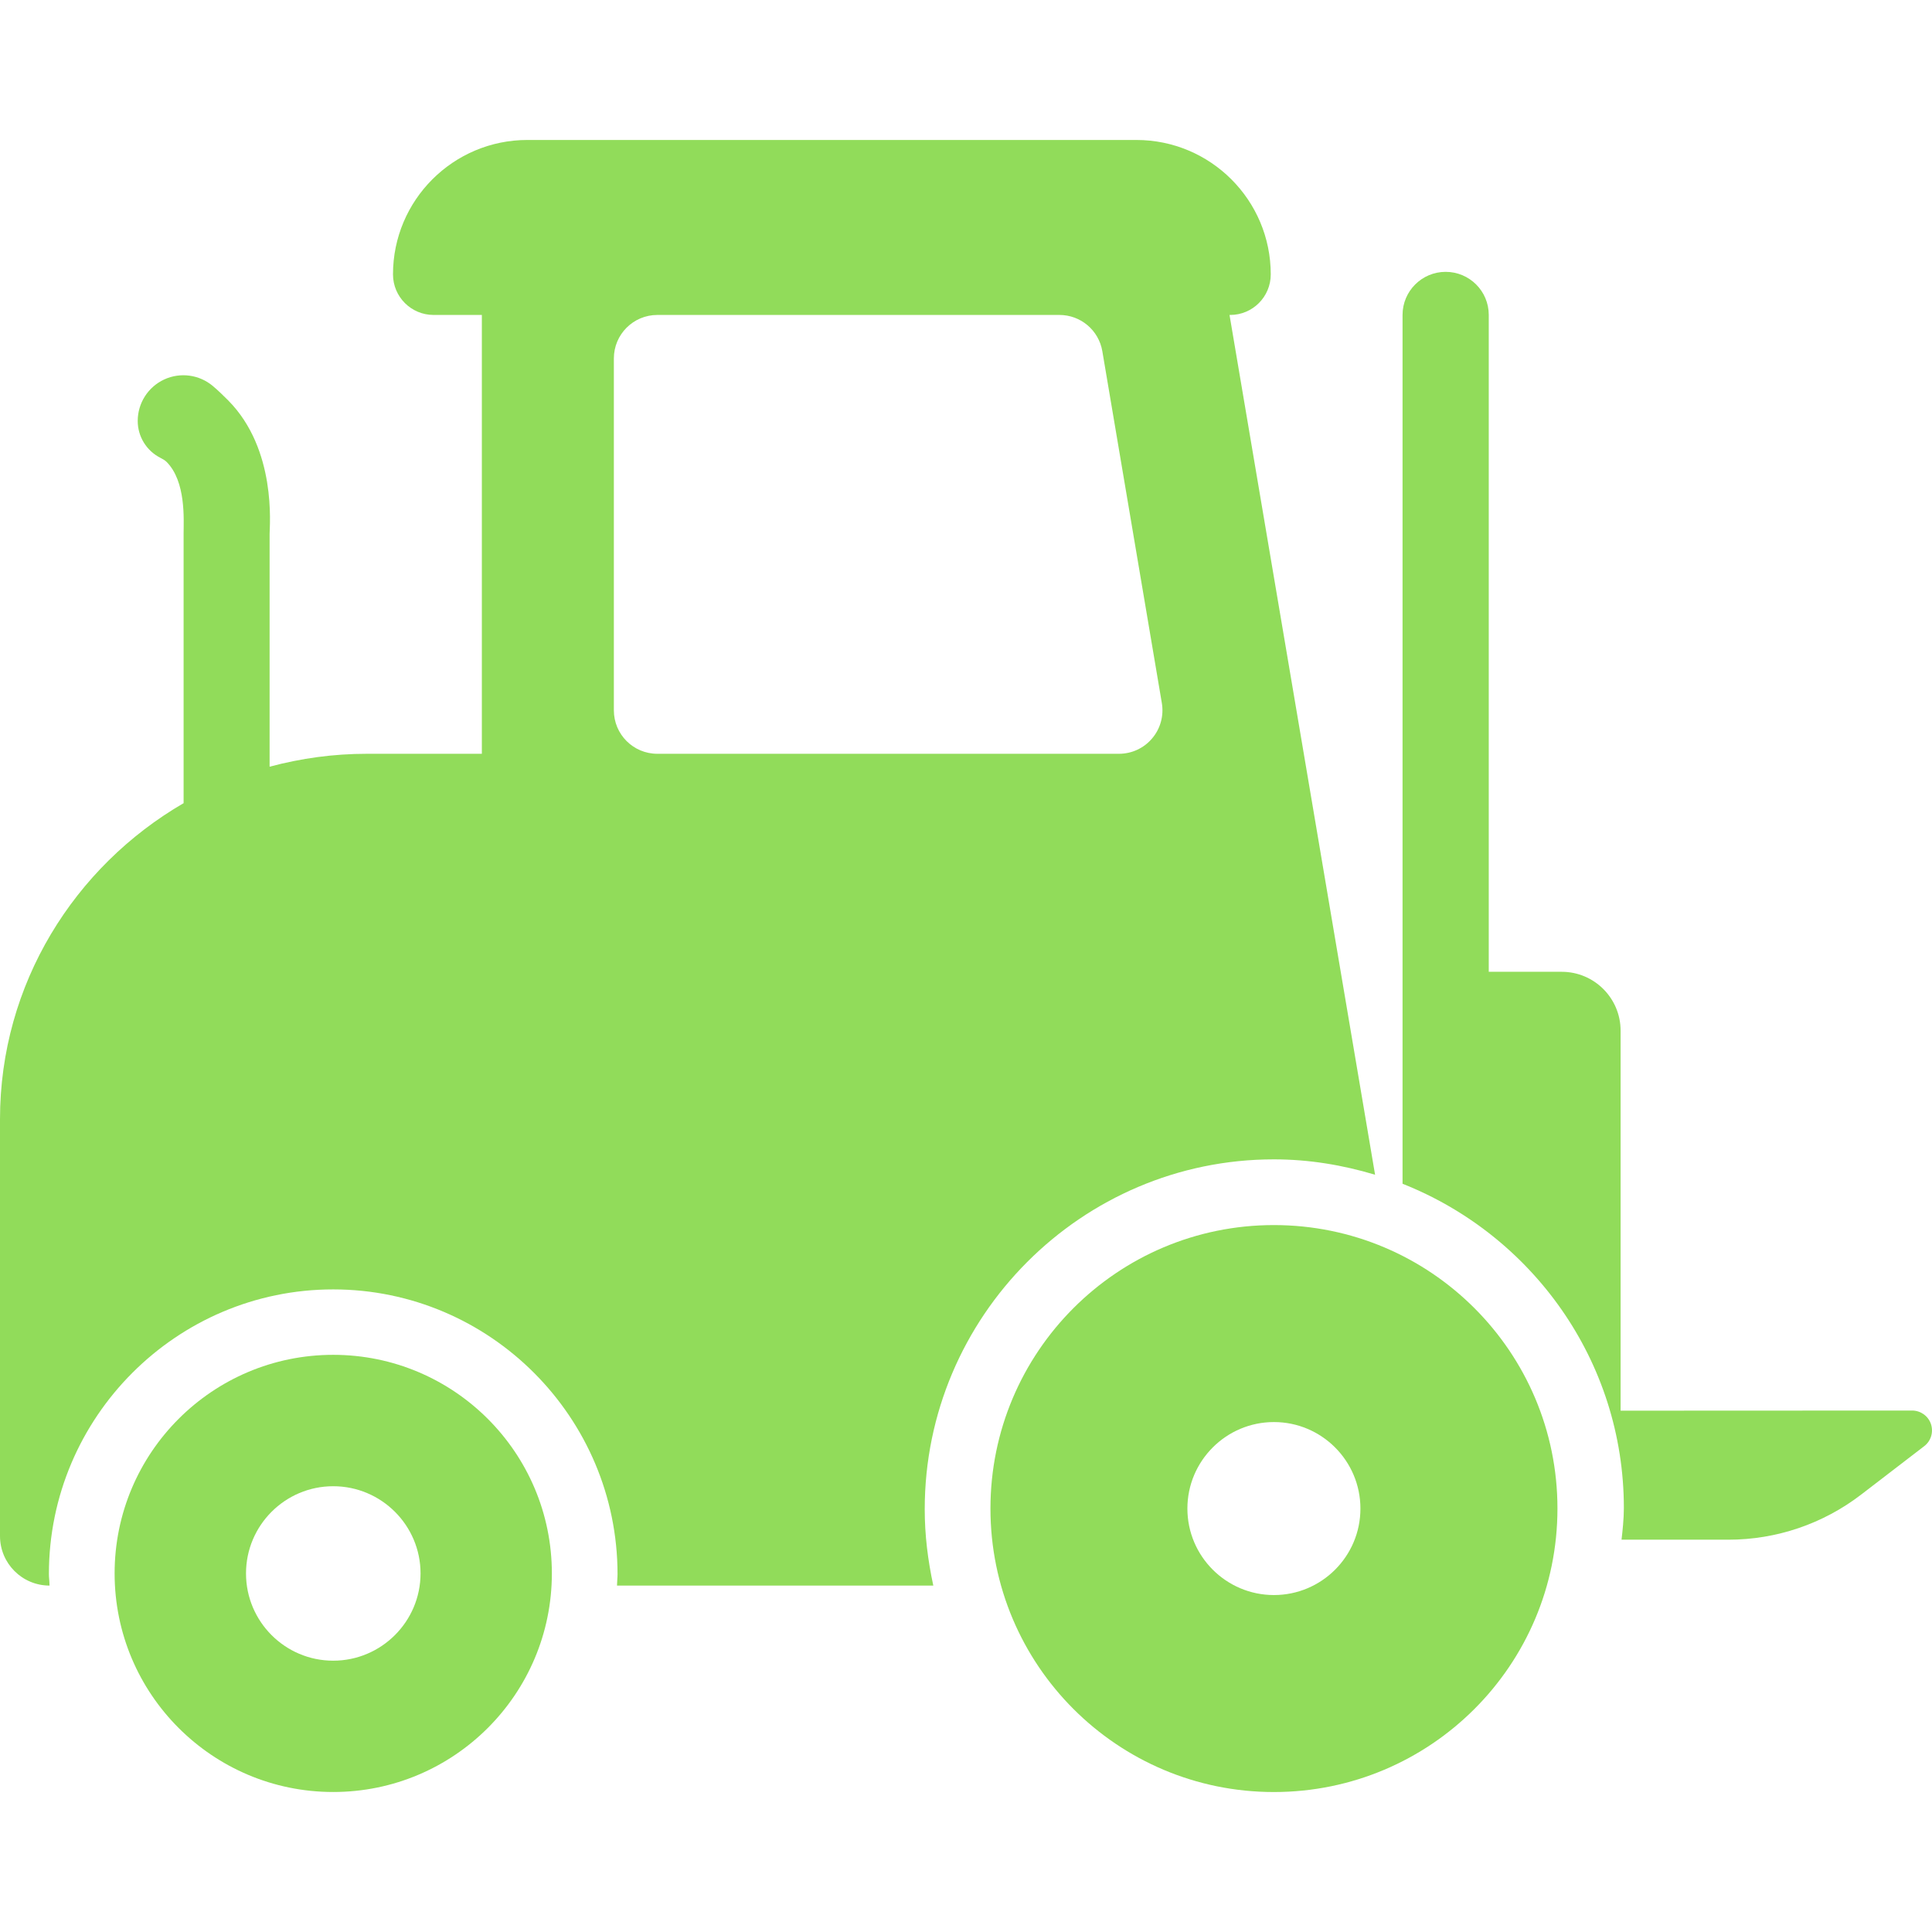 <?xml version="1.0" encoding="iso-8859-1"?>
<!-- Generator: Adobe Illustrator 16.0.0, SVG Export Plug-In . SVG Version: 6.00 Build 0)  -->
<!DOCTYPE svg PUBLIC "-//W3C//DTD SVG 1.1//EN" "http://www.w3.org/Graphics/SVG/1.1/DTD/svg11.dtd">
<svg xmlns="http://www.w3.org/2000/svg" xmlns:xlink="http://www.w3.org/1999/xlink" version="1.1" id="Capa_1" x="0px" y="0px" width="512px" height="512px" viewBox="0 0 47.332 47.332" style="enable-background:new 0 0 47.332 47.332;" xml:space="preserve">
<g>
	<g>
		<path d="M8.163,33.192c-2.957,0-5.355,2.397-5.355,5.355s2.398,5.355,5.355,5.355c2.958,0,5.357-2.398,5.357-5.355    C13.52,35.59,11.121,33.192,8.163,33.192z M8.163,40.685c-1.179,0-2.136-0.959-2.136-2.137s0.957-2.137,2.136-2.137    c1.181,0,2.14,0.959,2.14,2.137C10.302,39.726,9.343,40.685,8.163,40.685z" fill="#91DC5A"/>
		<path d="M31.209,30.013c-3.835,0-6.944,3.11-6.944,6.945c0,3.836,3.109,6.945,6.944,6.945c3.836,0,6.947-3.108,6.947-6.945    C38.157,33.123,35.045,30.013,31.209,30.013z M31.21,39.077c-1.169,0-2.12-0.95-2.12-2.119c0-1.168,0.951-2.119,2.12-2.119    s2.119,0.951,2.119,2.119C33.33,38.127,32.379,39.077,31.21,39.077z" fill="#91DC5A"/>
		<path d="M31.209,28.403c0.861,0,1.691,0.14,2.479,0.377L30.122,7.716h0.017c0.549,0,0.993-0.445,0.993-0.994    c0-1.819-1.475-3.293-3.294-3.293H12.921c-1.818,0-3.293,1.475-3.293,3.293c0,0.549,0.445,0.994,0.994,0.994h1.183v10.751H8.989    c-0.823,0-1.61,0.11-2.384,0.316v-5.702c0-0.208,0.176-2.067-1.012-3.269C5.463,9.681,5.34,9.563,5.216,9.458    C4.883,9.177,4.417,9.114,4.022,9.297c-0.396,0.184-0.648,0.58-0.648,1.016c0,0.381,0.214,0.729,0.553,0.902    c0.066,0.034,0.122,0.068,0.153,0.1c0.482,0.481,0.418,1.423,0.418,1.752v6.61C1.827,21.226,0,24.104,0,27.419v10.213    c0,0.67,0.543,1.213,1.213,1.213c-0.003-0.141-0.015-0.191-0.015-0.283c0-3.84,3.125-6.973,6.965-6.973    c3.842,0,6.966,3.136,6.966,6.977c0,0.09-0.01,0.139-0.013,0.279h7.749c-0.135-0.632-0.21-1.234-0.21-1.873    C22.655,32.256,26.494,28.403,31.209,28.403z M16.104,18.467c-0.589,0-1.065-0.477-1.065-1.065V8.781    c0-0.588,0.477-1.065,1.065-1.065h9.851c0.52,0,0.964,0.375,1.051,0.888l1.458,8.62c0.052,0.309-0.034,0.626-0.237,0.865    c-0.201,0.24-0.5,0.378-0.812,0.378H16.104z" fill="#91DC5A"/>
		<path d="M39.703,34.56v-9.309c0-0.797-0.646-1.443-1.443-1.443h-1.787V7.715c0-0.583-0.473-1.055-1.056-1.055    c-0.582,0-1.056,0.472-1.056,1.055v21.286c3.164,1.251,5.422,4.331,5.422,7.945c0,0.266-0.033,0.565-0.057,0.775h2.619    c1.176,0,2.317-0.388,3.25-1.104l1.547-1.188c0.166-0.127,0.23-0.345,0.164-0.542c-0.066-0.196-0.252-0.33-0.461-0.33    L39.703,34.56L39.703,34.56z" fill="#91DC5A"/>
	</g>
</g>
<g>
</g>
<g>
</g>
<g>
</g>
<g>
</g>
<g>
</g>
<g>
</g>
<g>
</g>
<g>
</g>
<g>
</g>
<g>
</g>
<g>
</g>
<g>
</g>
<g>
</g>
<g>
</g>
<g>
</g>
</svg>
